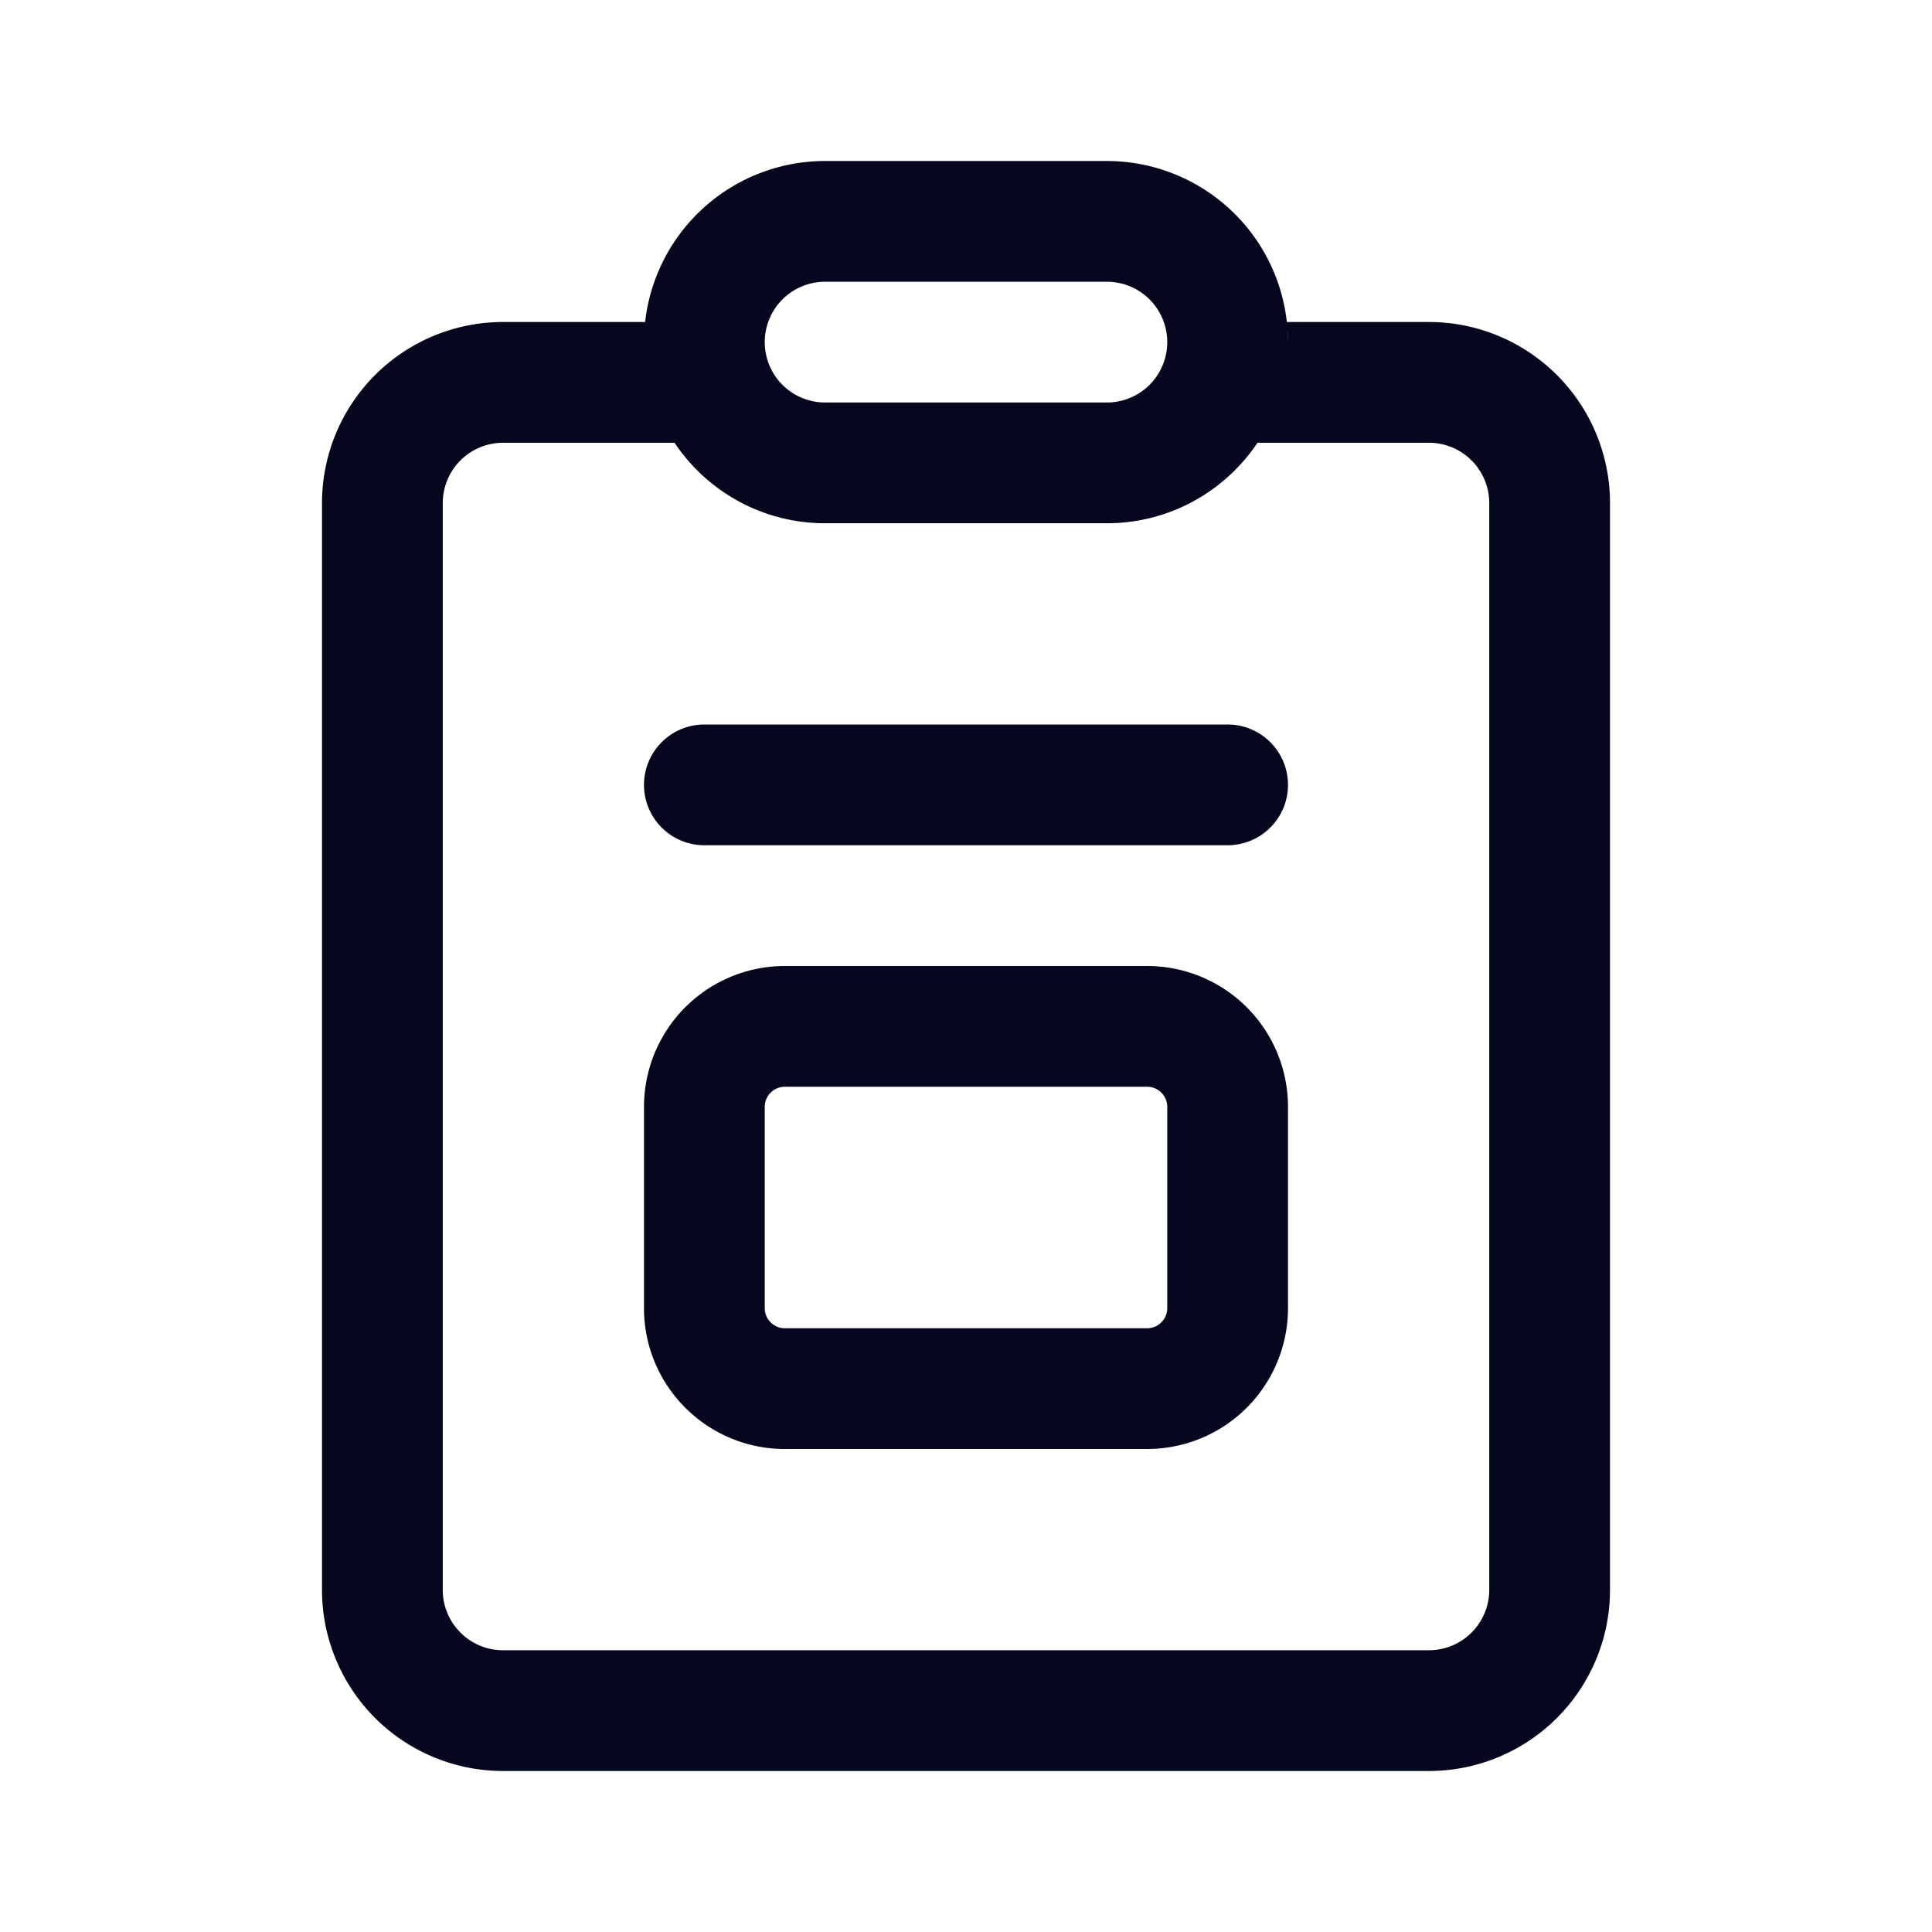 <svg xmlns="http://www.w3.org/2000/svg" width="24" height="24" fill="none"><path fill="#04071E" d="M8 9.75A.75.75 0 0 1 8.75 9h6.5a.75.75 0 0 1 0 1.5h-6.5A.75.75 0 0 1 8 9.75M9.75 12A1.75 1.75 0 0 0 8 13.75v2.5c0 .966.784 1.75 1.75 1.75h4.5A1.75 1.75 0 0 0 16 16.25v-2.5A1.75 1.75 0 0 0 14.25 12zm-.25 1.75a.25.25 0 0 1 .25-.25h4.5a.25.25 0 0 1 .25.25v2.5a.25.25 0 0 1-.25.25h-4.5a.25.25 0 0 1-.25-.25zM13.75 2a2.25 2.25 0 0 1 2.236 2.002V4L17.75 4A2.25 2.25 0 0 1 20 6.25v13.5A2.25 2.25 0 0 1 17.75 22H6.25A2.25 2.25 0 0 1 4 19.75V6.25A2.25 2.25 0 0 1 6.25 4h1.764a2.25 2.25 0 0 1 2.236-2zm2.245 2.096L16 4.25q0-.078-.005-.154M13.75 6.5h-3.5c-.78 0-1.467-.397-1.871-1H6.25a.75.75 0 0 0-.75.75v13.5c0 .414.336.75.75.75h11.5a.75.75 0 0 0 .75-.75V6.25a.75.75 0 0 0-.75-.75h-2.129c-.404.603-1.091 1-1.871 1m0-3h-3.5a.75.75 0 0 0 0 1.5h3.5a.75.75 0 0 0 0-1.5"/></svg>
